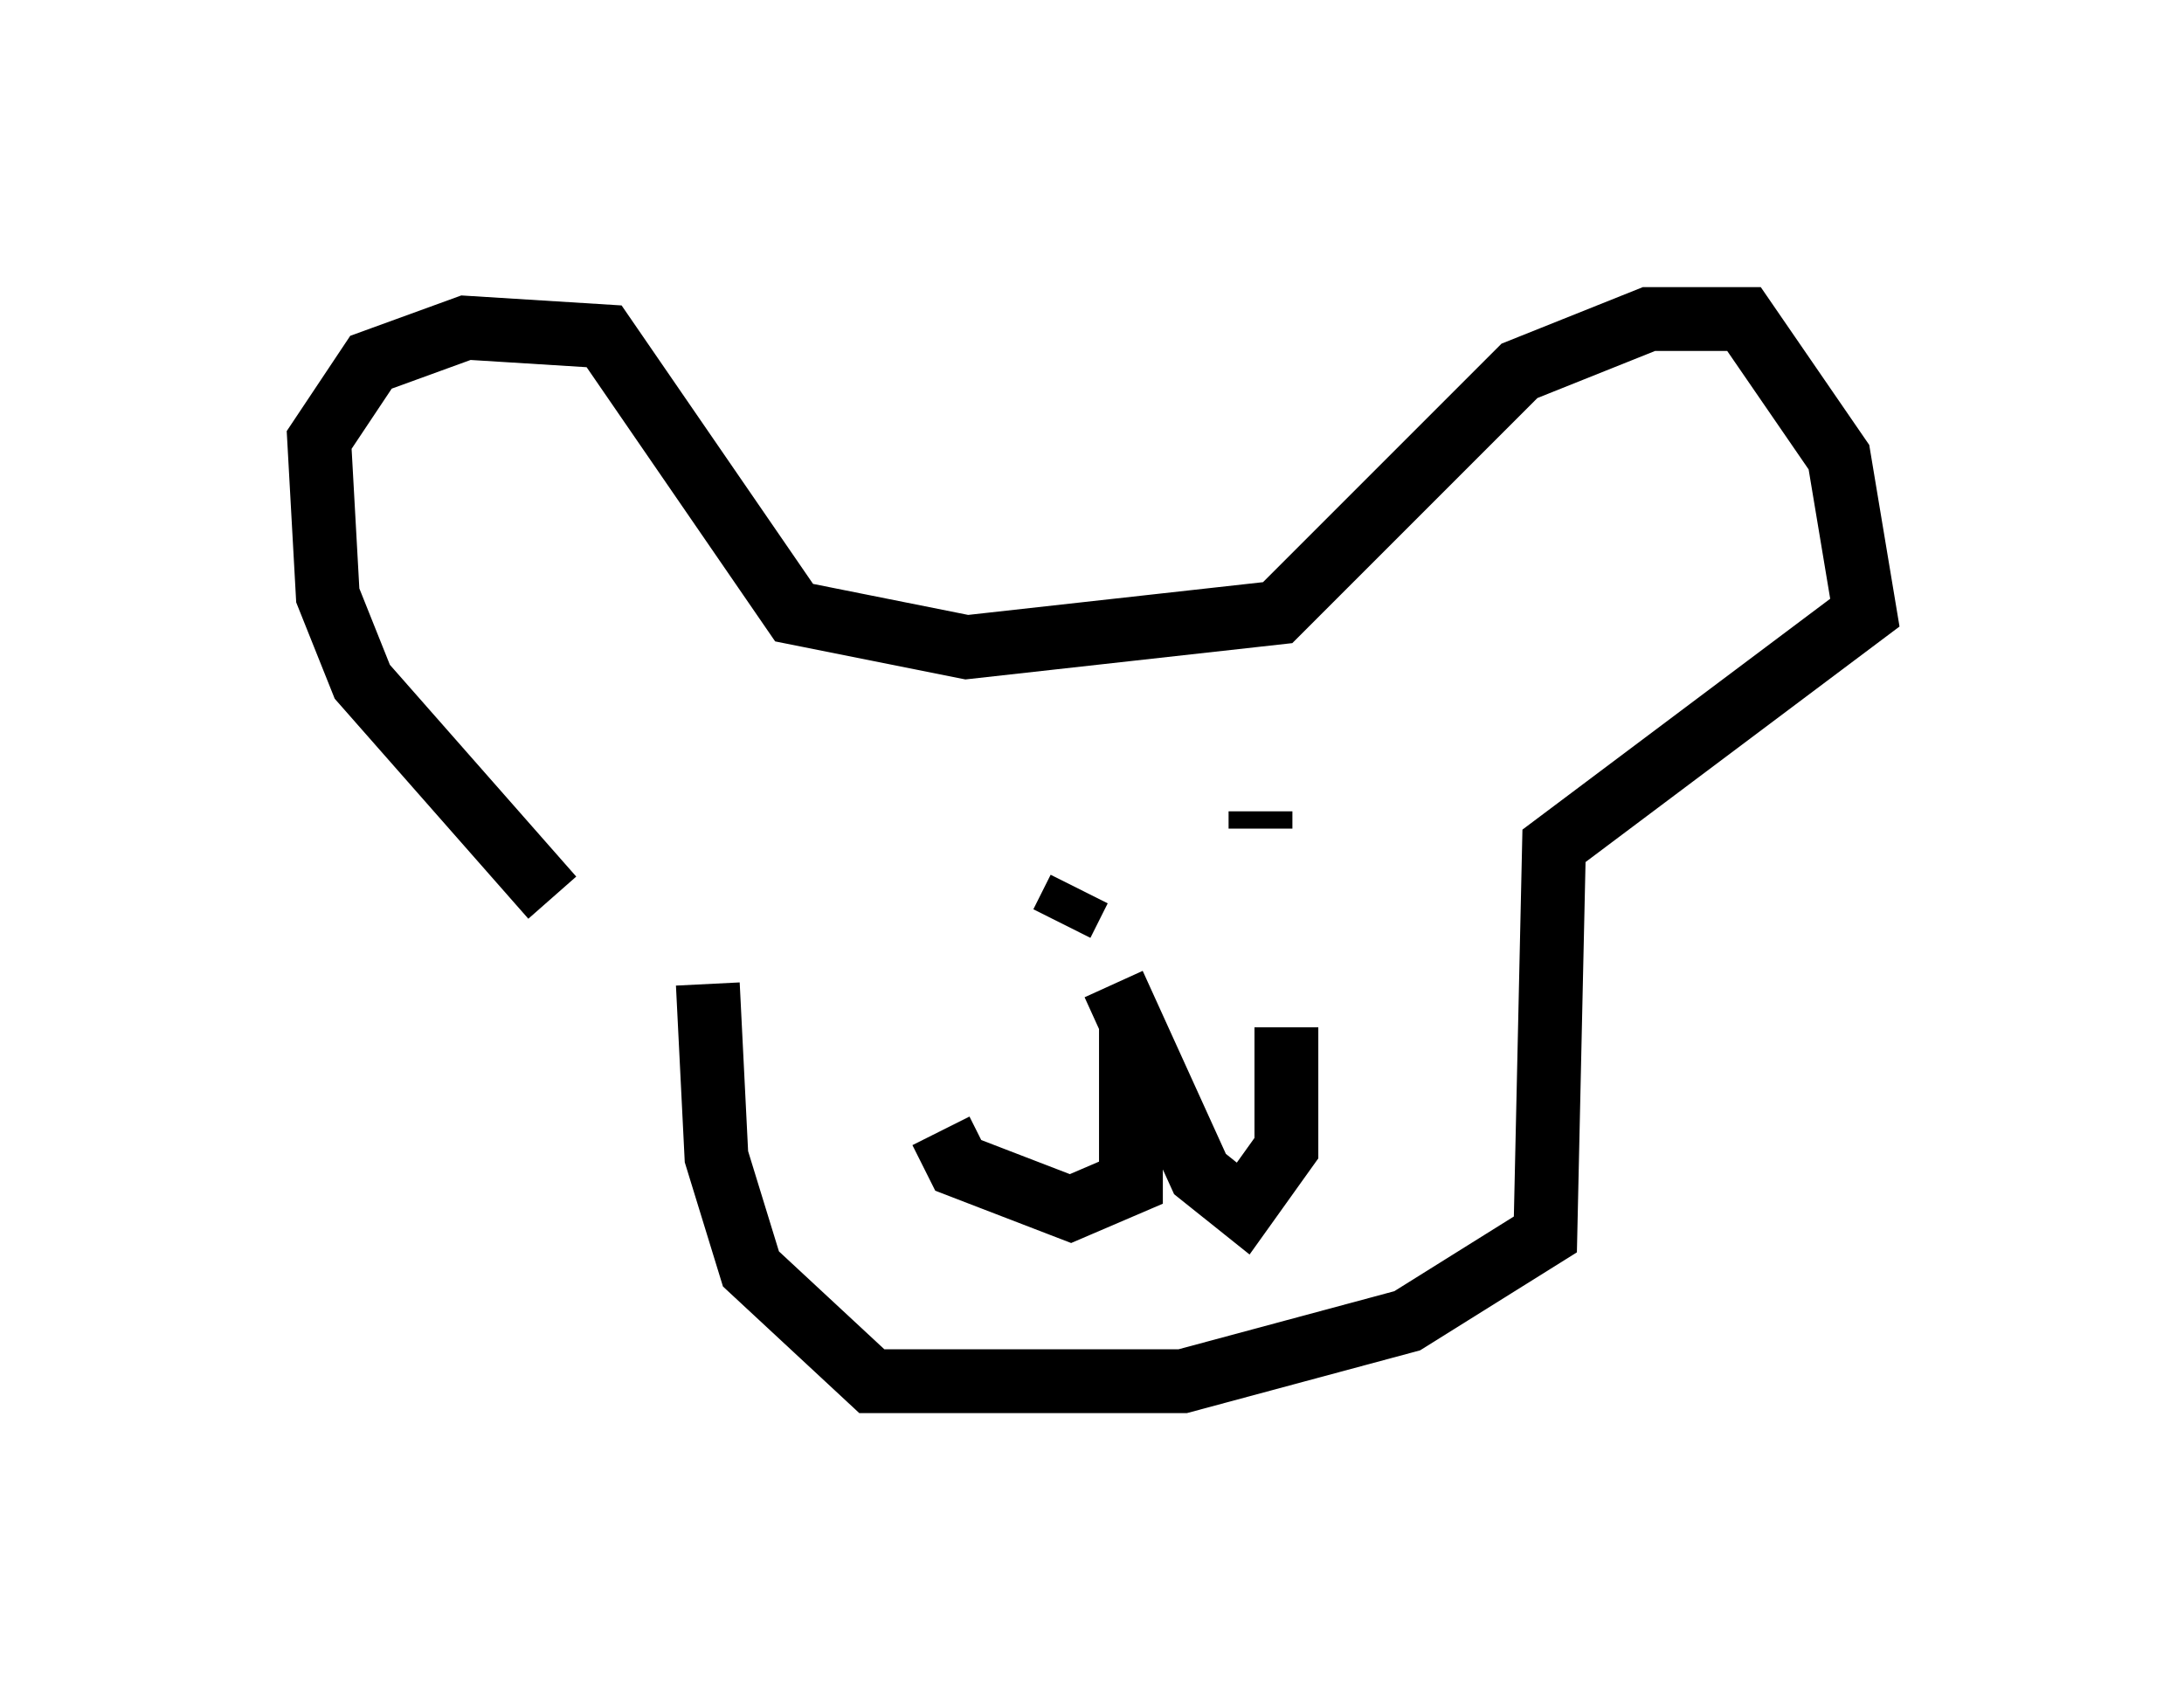 <?xml version="1.0" encoding="utf-8" ?>
<svg baseProfile="full" height="26.644" version="1.1" width="34.222" xmlns="http://www.w3.org/2000/svg" xmlns:ev="http://www.w3.org/2001/xml-events" xmlns:xlink="http://www.w3.org/1999/xlink"><defs /><rect fill="white" height="26.644" width="34.222" x="0" y="0" /><path d="M10.413, 14.878 m-1.759, -0.812 l-2.977, -3.383 -0.541, -1.353 l-0.135, -2.436 0.812, -1.218 l1.488, -0.541 2.165, 0.135 l2.977, 4.33 2.706, 0.541 l4.871, -0.541 3.789, -3.789 l2.03, -0.812 1.488, 0.0 l1.488, 2.165 0.406, 2.436 l-4.871, 3.654 -0.135, 6.089 l-2.165, 1.353 -3.518, 0.947 l-4.871, 0.0 -1.894, -1.759 l-0.541, -1.759 -0.135, -2.706 m5.819, -1.488 l-0.271, 0.541 m3.518, -0.271 l0.0, 0.0 m-0.406, -1.488 l0.0, 0.271 m-2.03, 2.977 l0.0, 2.571 -0.947, 0.406 l-1.759, -0.677 -0.271, -0.541 m2.706, -2.3 l1.353, 2.977 0.677, 0.541 l0.677, -0.947 0.0, -1.894 " fill="none" stroke="black" stroke-width="1" /></svg>